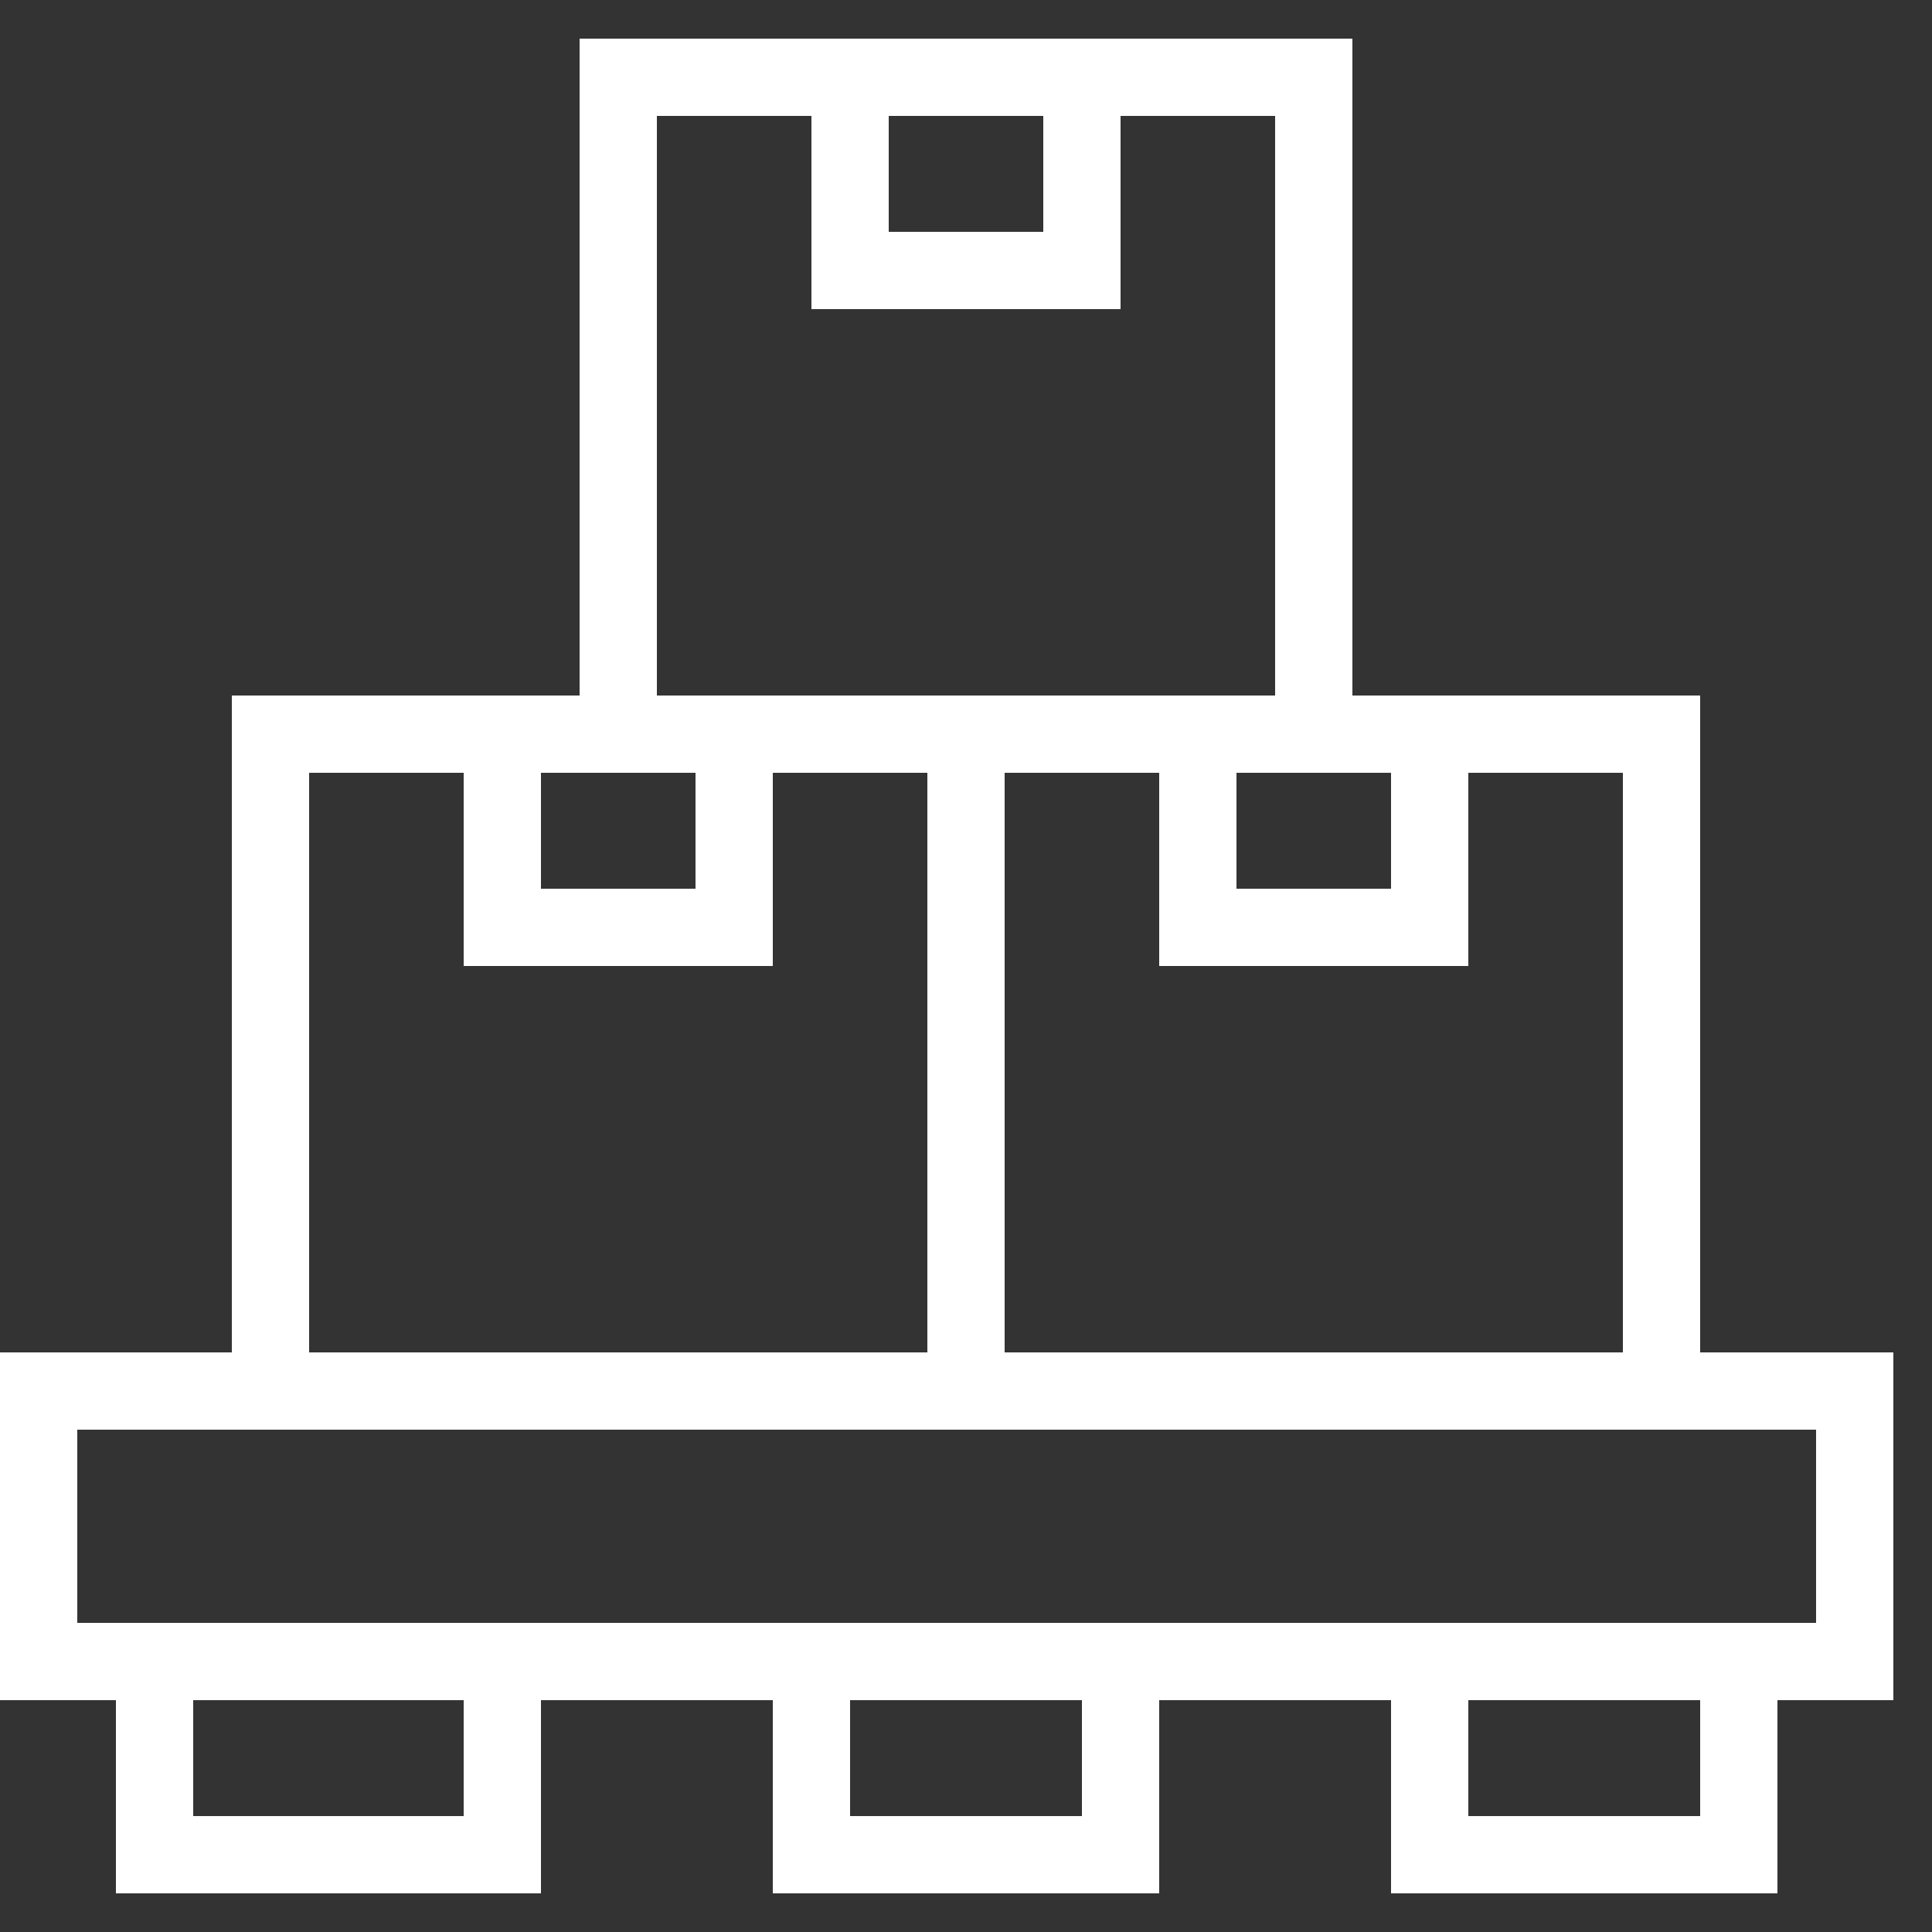 <svg width="25" height="25" viewBox="0 0 25 25" fill="none" xmlns="http://www.w3.org/2000/svg">
<rect x="0" y="0" width="25" height="25" fill="#333333" stroke="none"/>
<g clip-path="url(#clip0_819_27)">
<path d="M0.5 18H24" stroke="white" stroke-linecap="square"/>
<path d="M24 18V21.5" stroke="white" stroke-linecap="square"/>
<path d="M24 21.5H0.5" stroke="white" stroke-linecap="square"/>
<path d="M0.5 21.5V18" stroke="white" stroke-linecap="square"/>
<path d="M2 22V24" stroke="white" stroke-linecap="square"/>
<path d="M6.5 21.5V23.5" stroke="white" stroke-linecap="square"/>
<path d="M6.5 24H2" stroke="white" stroke-linecap="square"/>
<path d="M10.5 21.5V24" stroke="white" stroke-linecap="square"/>
<path d="M14.5 21.5V24" stroke="white" stroke-linecap="square"/>
<path d="M10.5 24H14.5" stroke="white" stroke-linecap="square"/>
<path d="M18.5 21.5V24" stroke="white" stroke-linecap="square"/>
<path d="M22.5 21.5V24" stroke="white" stroke-linecap="square"/>
<path d="M18.5 24H22.5" stroke="white" stroke-linecap="square"/>
<path d="M12.5 9.5V18" stroke="white" stroke-linecap="square"/>
<path d="M21.5 9.5V17.5" stroke="white" stroke-linecap="square"/>
<path d="M3.5 9.5V18" stroke="white" stroke-linecap="square"/>
<path d="M3.5 9.5H21.5" stroke="white" stroke-linecap="square"/>
<path d="M15.5 10V12" stroke="white" stroke-linecap="square"/>
<path d="M18.5 10V12" stroke="white" stroke-linecap="square"/>
<path d="M15.5 12H18.5" stroke="white" stroke-linecap="square"/>
<path d="M6.5 10V12" stroke="white" stroke-linecap="square"/>
<path d="M9.5 10V12" stroke="white" stroke-linecap="square"/>
<path d="M6.5 12H9.5" stroke="white" stroke-linecap="square"/>
<path d="M8 9V1" stroke="white" stroke-linecap="square"/>
<path d="M17 9V1" stroke="white" stroke-linecap="square"/>
<path d="M17 1H8" stroke="white" stroke-linecap="square"/>
<path d="M11 1.5V3.5" stroke="white" stroke-linecap="square"/>
<path d="M14 1.5V3.5" stroke="white" stroke-linecap="square"/>
<path d="M11 3.5H14" stroke="white" stroke-linecap="square"/>
</g>
<defs>
<clipPath id="clip0_819_27">
<rect width="25" height="25" fill="white"/>
</clipPath>
</defs>
</svg>
